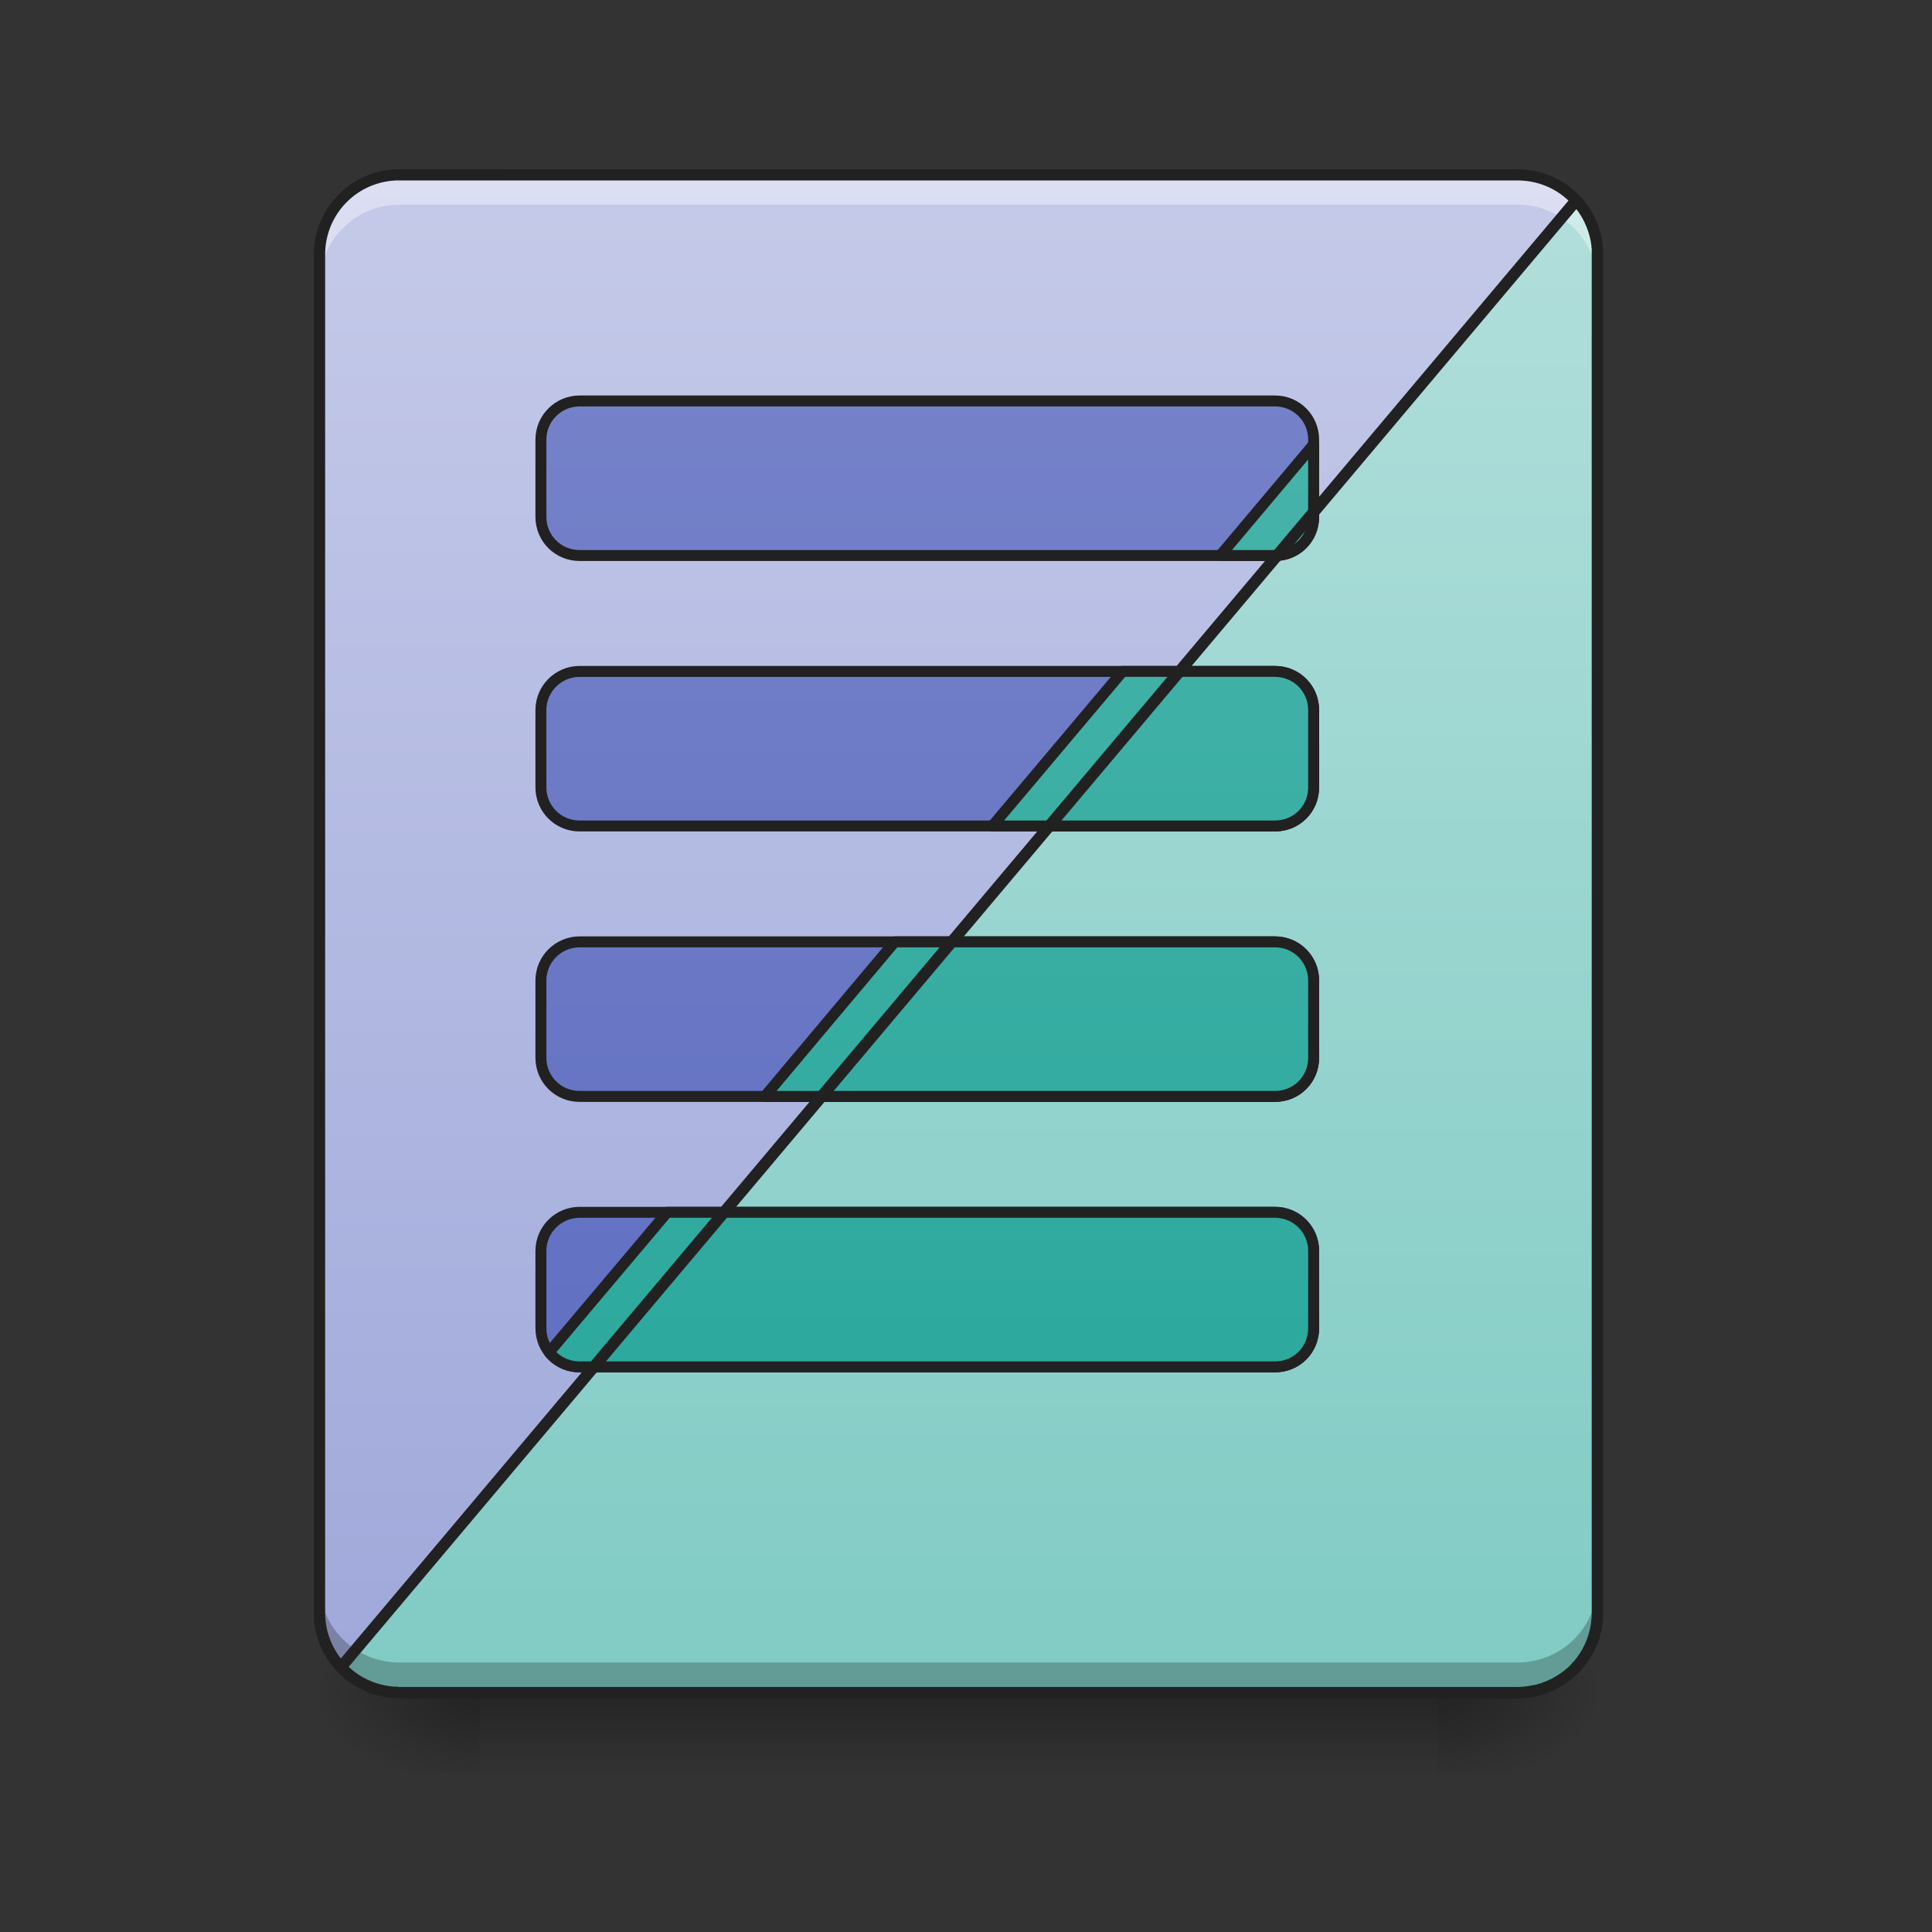 <svg height="32" viewBox="0 0 24 24" width="32" xmlns="http://www.w3.org/2000/svg" xmlns:xlink="http://www.w3.org/1999/xlink"><rect x="0" y="0" width="24" height="24" fill="#333333" stroke="none"/><linearGradient id="a"><stop offset="0" stop-opacity=".314"/><stop offset=".222" stop-opacity=".275"/><stop offset="1" stop-opacity="0"/></linearGradient><radialGradient id="b" cx="450.909" cy="189.579" gradientTransform="matrix(0 -.059 -.105 0 37.61 47.696)" gradientUnits="userSpaceOnUse" r="21.167" xlink:href="#a"/><radialGradient id="c" cx="450.909" cy="189.579" gradientTransform="matrix(0 .059 .105 0 -13.795 -5.646)" gradientUnits="userSpaceOnUse" r="21.167" xlink:href="#a"/><radialGradient id="d" cx="450.909" cy="189.579" gradientTransform="matrix(0 -.059 .105 0 -13.795 47.696)" gradientUnits="userSpaceOnUse" r="21.167" xlink:href="#a"/><radialGradient id="e" cx="450.909" cy="189.579" gradientTransform="matrix(0 .059 -.105 0 37.61 -5.646)" gradientUnits="userSpaceOnUse" r="21.167" xlink:href="#a"/><linearGradient id="f" gradientTransform="matrix(.06 0 0 .047 -3.443 10.08)" gradientUnits="userSpaceOnUse" x1="255.323" x2="255.323" y1="233.5" y2="254.667"><stop offset="0" stop-opacity=".275"/><stop offset="1" stop-opacity="0"/></linearGradient><linearGradient id="g" gradientUnits="userSpaceOnUse" x1="11.908" x2="11.908" y1="2.173" y2="21.026"><stop offset="0" stop-color="#c5cae9"/><stop offset="1" stop-color="#9fa8da"/></linearGradient><linearGradient id="h" gradientUnits="userSpaceOnUse" x1="11.908" x2="11.908" y1="2.173" y2="21.026"><stop offset="0" stop-color="#b2dfdb"/><stop offset="1" stop-color="#80cbc4"/></linearGradient><linearGradient id="i" gradientUnits="userSpaceOnUse" x1="800.002" x2="800.002" y1="175.119" y2="1695.117"><stop offset="0" stop-color="#7986cb"/><stop offset="1" stop-color="#5c6bc0"/></linearGradient><linearGradient id="j" gradientUnits="userSpaceOnUse" x1="960.001" x2="960.001" y1="1695.117" y2="175.119"><stop offset="0" stop-color="#26a69a"/><stop offset="1" stop-color="#4db6ac"/></linearGradient><path d="m17.86 21.027h1.984v-.996h-1.985zm0 0" fill="url(#b)"/><path d="m5.953 21.027h-1.983v.993h1.984zm0 0" fill="url(#c)"/><path d="m5.953 21.027h-1.983v-.996h1.984zm0 0" fill="url(#d)"/><path d="m17.86 21.027h1.984v.993h-1.985zm0 0" fill="url(#e)"/><path d="m5.953 20.777h11.907v1.243h-11.907zm0 0" fill="url(#f)"/><path d="m4.96 2.172h13.892c.55 0 .992.445.992.992v16.867c0 .551-.442.996-.992.996h-13.892a.994.994 0 0 1 -.992-.996v-16.867c0-.547.445-.992.992-.992zm0 0" fill="url(#g)"/><path d="m19.578 2.488-15.344 18.223c.18.191.438.316.727.316h13.89c.551 0 .993-.445.993-.996v-16.867a.97.97 0 0 0 -.266-.676zm0 0" fill="url(#h)"/><path d="m599.943 415.078c-22.045 0-39.996 17.952-39.996 39.997v79.992c0 22.36 17.95 39.996 39.996 39.996h719.931c22.36 0 39.996-17.636 39.996-39.996v-79.992c0-22.045-17.636-39.997-39.996-39.997zm0 279.974c-22.045 0-39.996 17.95-39.996 39.996v79.992c0 22.36 17.95 39.997 39.996 39.997h719.931c22.36 0 39.996-17.637 39.996-39.997v-79.992c0-22.045-17.636-39.996-39.996-39.996zm0 279.973c-22.045 0-39.996 17.951-39.996 39.996v79.993c0 22.36 17.95 39.996 39.996 39.996h719.931c22.36 0 39.996-17.636 39.996-39.996v-79.993c0-22.045-17.636-39.996-39.996-39.996zm0 279.973c-22.045 0-39.996 17.951-39.996 39.997v79.992c0 22.36 17.95 39.996 39.996 39.996h719.931c22.36 0 39.996-17.636 39.996-39.996v-79.992c0-22.046-17.636-39.997-39.996-39.997zm0 0" fill="url(#i)" stroke="#212121" stroke-linecap="round" stroke-linejoin="round" stroke-width="11.339" transform="scale(.012)"/><path d="m1359.87 460.114-96.683 114.95h56.687c22.36 0 39.996-17.637 39.996-39.997zm-197.776 234.938-134.79 159.985h292.57c22.36 0 39.996-17.637 39.996-39.997v-79.992c0-22.045-17.636-39.996-39.996-39.996zm-235.884 279.973-134.475 159.985h528.139c22.36 0 39.996-17.636 39.996-39.996v-79.993c0-22.045-17.636-39.996-39.996-39.996zm-235.568 279.973-122.192 144.868c7.558 9.448 18.896 15.117 31.493 15.117h719.931c22.36 0 39.996-17.636 39.996-39.996v-79.992c0-22.046-17.636-39.997-39.996-39.997zm0 0" fill="url(#j)" stroke="#212121" stroke-linecap="round" stroke-linejoin="round" stroke-width="11.339" transform="scale(.012)"/><path d="m4.96 2.172a.989.989 0 0 0 -.991.992v.371c0-.547.441-.992.992-.992h13.89a.97.97 0 0 1 .547.164l.18-.219a.981.981 0 0 0 -.726-.316zm14.622.316.027.032zm.027.035c.012.008.02.02.028.032-.008-.012-.016-.024-.028-.032zm.032.036c.007.011.015.02.023.03-.008-.01-.016-.019-.023-.03zm.027.039c.008.007.012.02.02.027-.008-.008-.012-.02-.02-.027zm.027.039.016.027zm.024.039c.004.008.008.02.015.031-.004-.012-.011-.023-.015-.031zm.058.129.012.027zm.016.047.012.023zm.016.043c.003.011.003.02.007.027-.003-.008-.003-.016-.007-.027zm.011.05c.004.008.004.016.008.028-.004-.012-.004-.02-.008-.028zm.008.032c.004.011.004.027.008.043-.004-.016-.004-.032-.008-.043zm.008.046c0 .012.004.028.004.043 0-.015-.004-.03-.004-.043zm.004.047c.004.016.004.032.004.043 0-.011 0-.027-.004-.043zm.004.047" fill="#fff" fill-opacity=".392"/><path d="m4.96 21.027a.992.992 0 0 1 -.991-.996v-.37c0 .55.441.991.992.991h13.89c.551 0 .993-.441.993-.992v.371c0 .551-.442.996-.992.996zm0 0" fill-opacity=".235"/><path d="m19.578 2.488-.18.219c.27.176.446.48.446.828v-.37-.048-.004c0-.011 0-.027-.004-.043v-.004c0-.015-.004-.03-.004-.043v-.003c-.004-.016-.004-.032-.008-.043v-.004c-.004-.012-.004-.02-.008-.028 0-.007-.004-.015-.004-.023-.003-.008-.003-.016-.007-.027 0-.004-.004-.012-.004-.02l-.012-.023c0-.008-.004-.016-.004-.02l-.012-.027-.004-.016a.19.19 0 0 0 -.011-.027c-.004-.008-.004-.012-.008-.016a.117.117 0 0 0 -.016-.031s-.004-.004-.004-.008c-.007-.012-.011-.023-.015-.031-.004-.004-.004-.008-.008-.012l-.016-.027c-.004-.004-.004-.008-.008-.012-.007-.008-.011-.02-.019-.027-.004-.004-.004-.008-.004-.008l-.023-.031-.004-.004c-.008-.012-.016-.024-.028-.032v-.003l-.027-.032zm0 0" fill="#fff" fill-opacity=".392"/><path d="m4.96 2.102c-.585 0-1.062.476-1.062 1.062v16.867c0 .282.106.532.282.723l.004.004c.113.12.253.215.414.273.007.004.015.008.023.008a.056.056 0 0 0 .024.008c.007.004.015.008.023.008h.004c.008.004.016.004.02.008h.007a.035.035 0 0 0 .02.003c.004.004.004.004.008.004.003 0 .011 0 .015.004h.012c.004.004.012.004.016.004.003 0 .007 0 .011.004h.016c.004 0 .008.004.012.004h.015c.004 0 .008 0 .012.004h.027c.008 0 .012.004.016.004h.055c.007 0 .02.004.027.004h13.89c.114 0 .22-.02.317-.051l.035-.012c.012 0 .02-.004.031-.008.016-.007.028-.011.043-.02a.19.19 0 0 1 .028-.01c.008-.005.011-.009.02-.013.023-.011.046-.023.066-.035.011-.004.02-.012.03-.02a.995.995 0 0 0 .25-.219c.013-.015.024-.026.032-.042a.534.534 0 0 0 .059-.082c.008-.016.02-.031.027-.047a.521.521 0 0 0 .043-.094l.012-.023c.015-.04.027-.082.039-.121a1.02 1.02 0 0 0 .031-.27v-16.867-.05-.02-.008c0-.008-.004-.012-.004-.02v-.006c0-.016-.004-.032-.004-.047v-.004a.202.202 0 0 1 -.008-.043c0-.004-.003-.008-.003-.008 0-.016-.004-.027-.008-.043 0-.004 0-.004-.004-.008a.116.116 0 0 0 -.008-.039c-.004-.004-.004-.008-.004-.012l-.012-.035c-.004-.004-.004-.007-.004-.011l-.011-.036a.03.03 0 0 1 -.008-.015.19.19 0 0 1 -.012-.028c-.004-.007-.008-.011-.008-.02-.003-.007-.007-.01-.011-.019-.004-.007-.008-.02-.016-.027 0-.004-.004-.008-.004-.012-.008-.011-.015-.023-.02-.035l-.003-.004c-.008-.015-.02-.031-.028-.043a1.137 1.137 0 0 0 -.101-.129l-.008-.007a1.07 1.07 0 0 0 -.773-.332zm0 .14h13.892c.246 0 .468.094.632.25l-15.25 18.11a.923.923 0 0 1 -.195-.57v-16.869c0-.512.41-.922.922-.922zm14.622.356c.082.105.14.23.172.367v.004c.004.011.004.02.008.027v.016a.05.05 0 0 1 .004.023c0 .008.004.016.004.02v.023a.05.05 0 0 1 .003.024v16.928c0 .227-.078.43-.207.59-.011.012-.02.024-.03.031l-.028.035a.946.946 0 0 1 -.215.157c-.012.008-.023.015-.04.02a.37.37 0 0 1 -.081.034.19.19 0 0 1 -.043.016c-.027.008-.05.016-.078.02-.008 0-.012.003-.02.003a.904.904 0 0 1 -.18.02h-13.889c-.016 0-.031-.004-.043-.004h-.04c-.004-.004-.008-.004-.008-.004-.016 0-.031 0-.043-.004a.911.911 0 0 1 -.496-.238zm0 0" fill="#212121"/></svg>